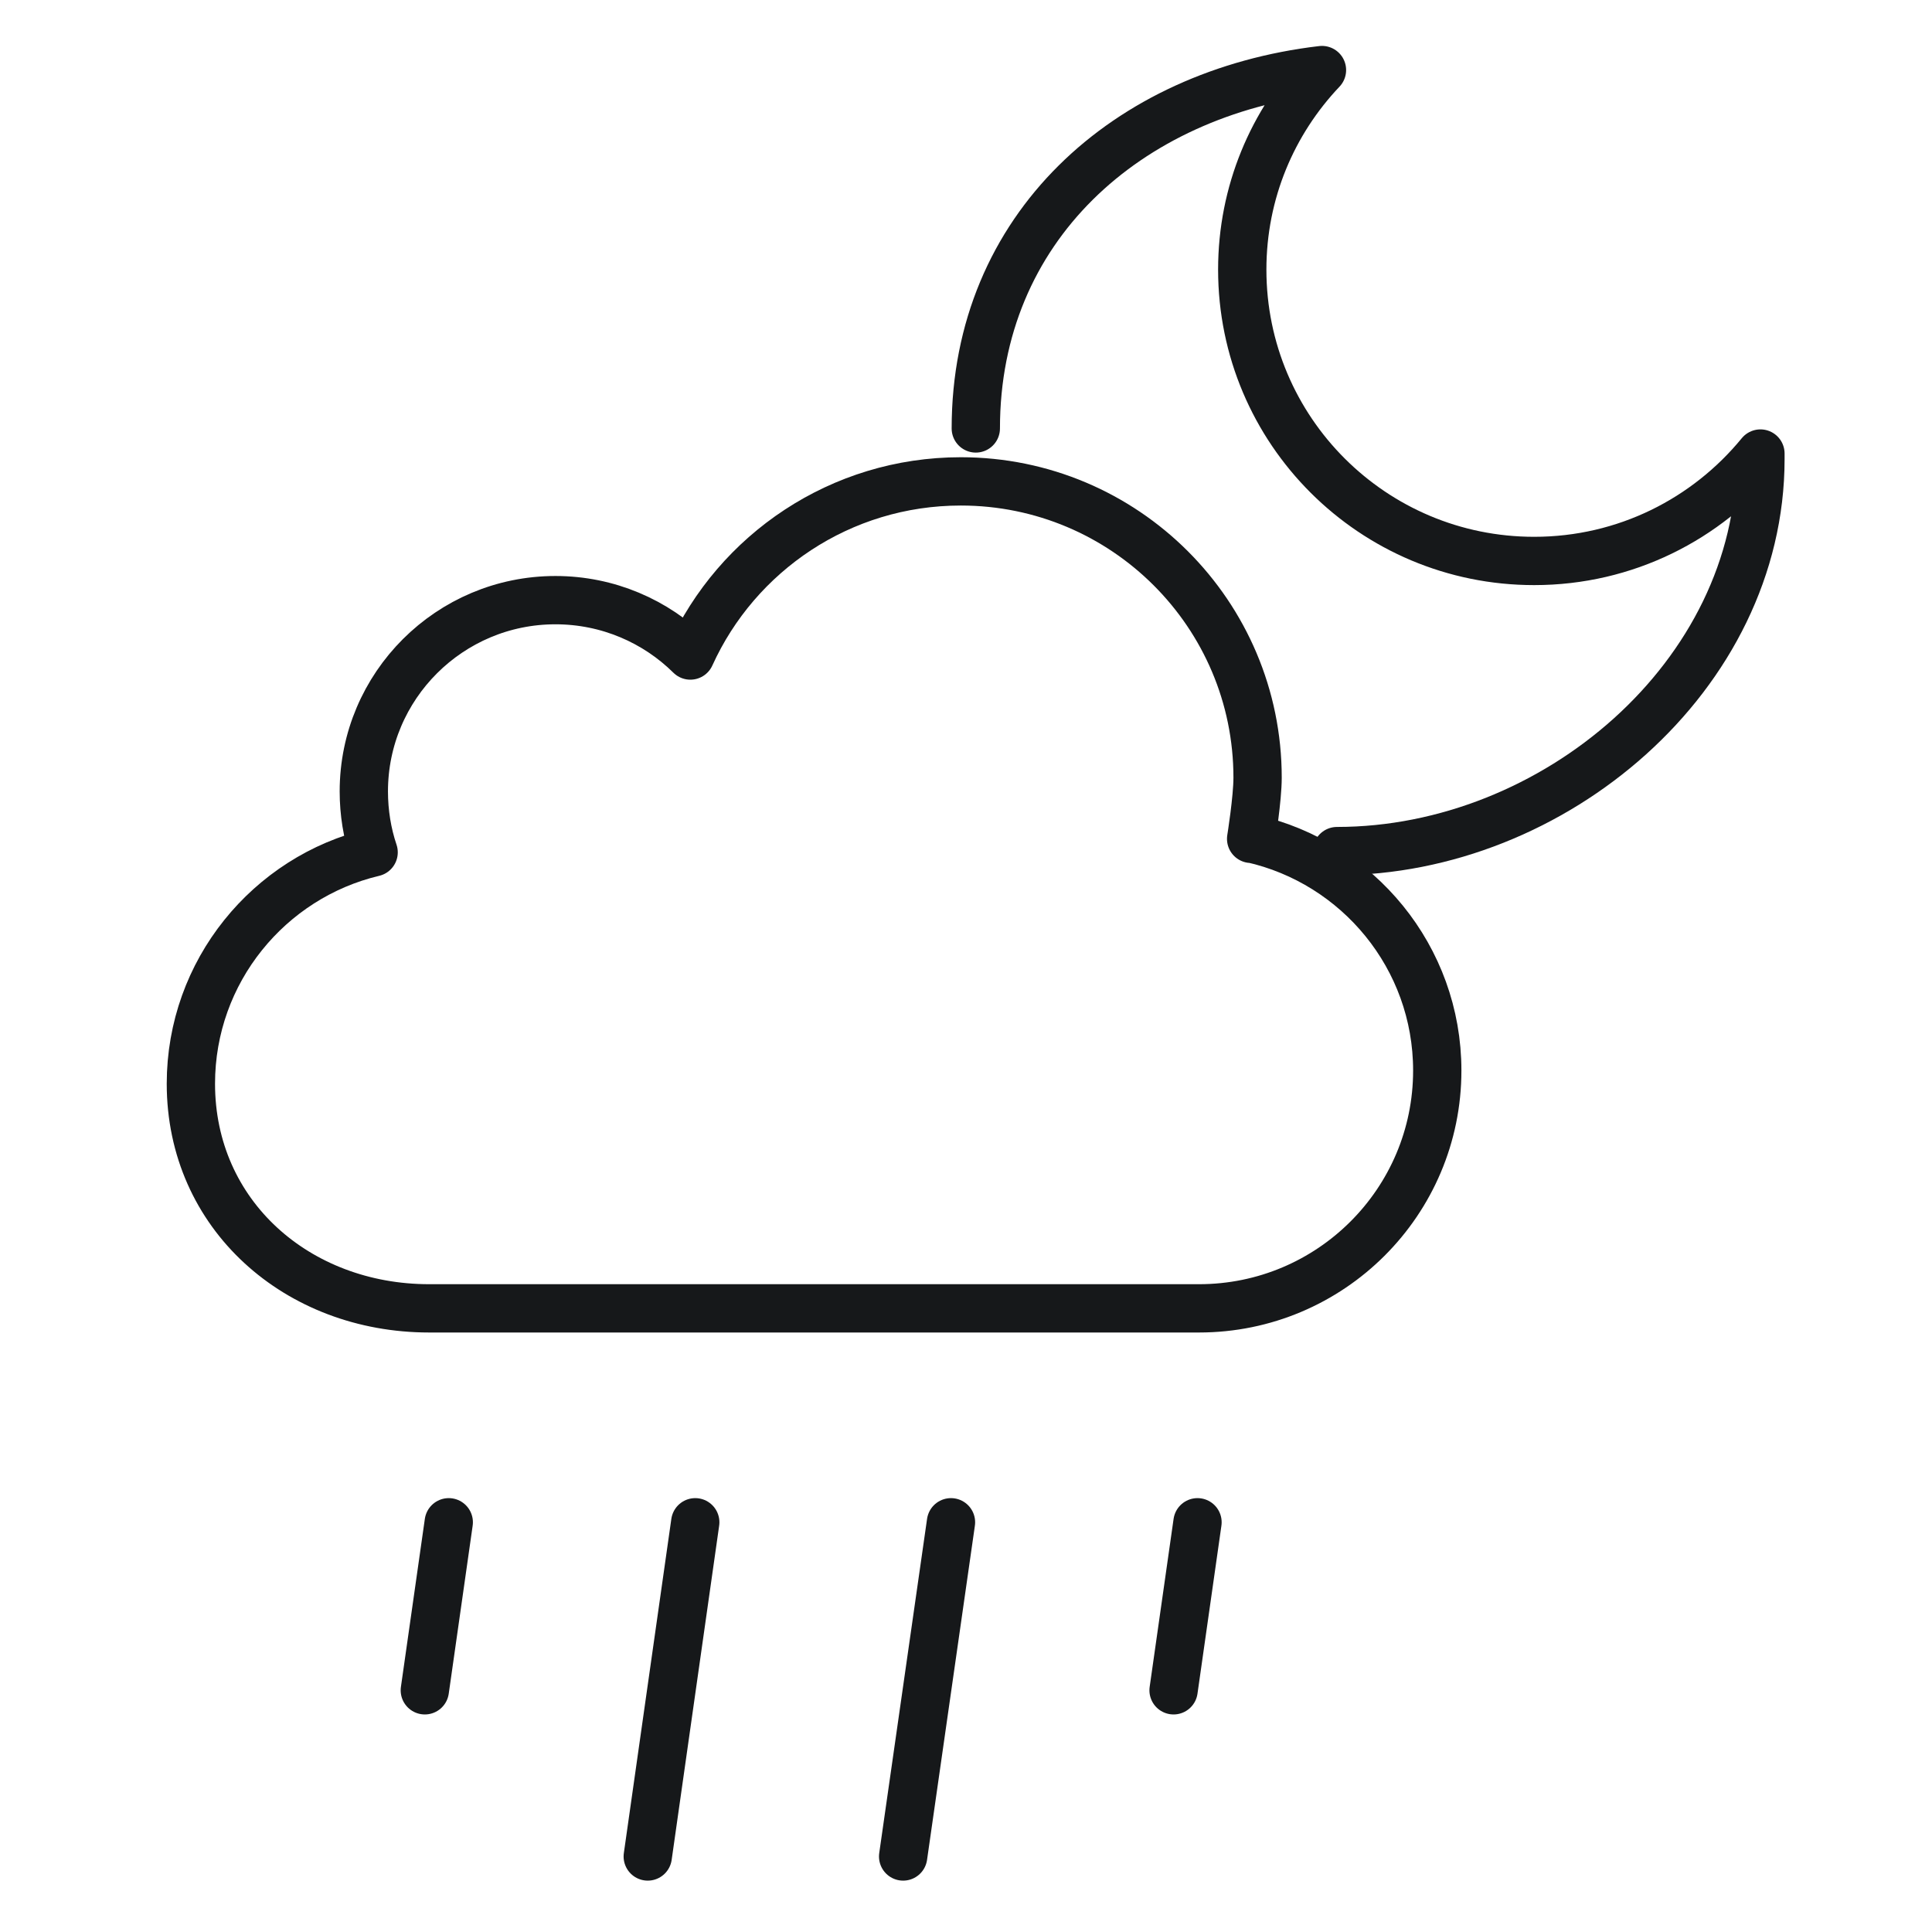 <svg width="80" height="80" viewBox="0 0 80 80" fill="none" xmlns="http://www.w3.org/2000/svg">
<path d="M18.582 63.034L17.591 69.992" stroke="#16181A" stroke-width="2" stroke-linecap="round" stroke-linejoin="round"/>
<path d="M28.789 63.034L26.822 76.873" stroke="#16181A" stroke-width="2" stroke-linecap="round" stroke-linejoin="round"/>
<path d="M39.378 63.034L37.397 76.873" stroke="#16181A" stroke-width="2" stroke-linecap="round" stroke-linejoin="round"/>
<path d="M49.586 63.034L48.595 69.992" stroke="#16181A" stroke-width="2" stroke-linecap="round" stroke-linejoin="round"/>
<path d="M51.82 34.723C56.226 35.711 59.514 39.64 59.514 44.329C59.514 49.766 55.096 54.176 49.649 54.176H17.769C12.323 54.176 7.904 50.31 7.904 44.874C7.904 40.223 11.142 36.319 15.471 35.293C15.205 34.507 15.065 33.645 15.065 32.771C15.065 28.399 18.62 24.851 23 24.851C25.171 24.851 27.152 25.725 28.586 27.144C30.516 22.886 34.807 19.933 39.784 19.933C46.577 19.933 52.074 25.433 52.074 32.201C52.074 33.075 51.807 34.735 51.807 34.735L51.82 34.723Z" stroke="#16181A" stroke-width="2" stroke-linecap="round" stroke-linejoin="round"/>
<path d="M55.362 35.242C64.338 35.242 72.896 27.981 72.896 19.008C72.896 18.932 72.896 18.856 72.896 18.78C70.674 21.492 67.309 23.228 63.526 23.228C56.848 23.228 51.439 17.83 51.439 11.164C51.439 7.957 52.696 5.055 54.74 2.901C46.666 3.851 40.406 9.428 40.406 17.741" stroke="#16181A" stroke-width="2" stroke-linecap="round" stroke-linejoin="round"/>
</svg>
